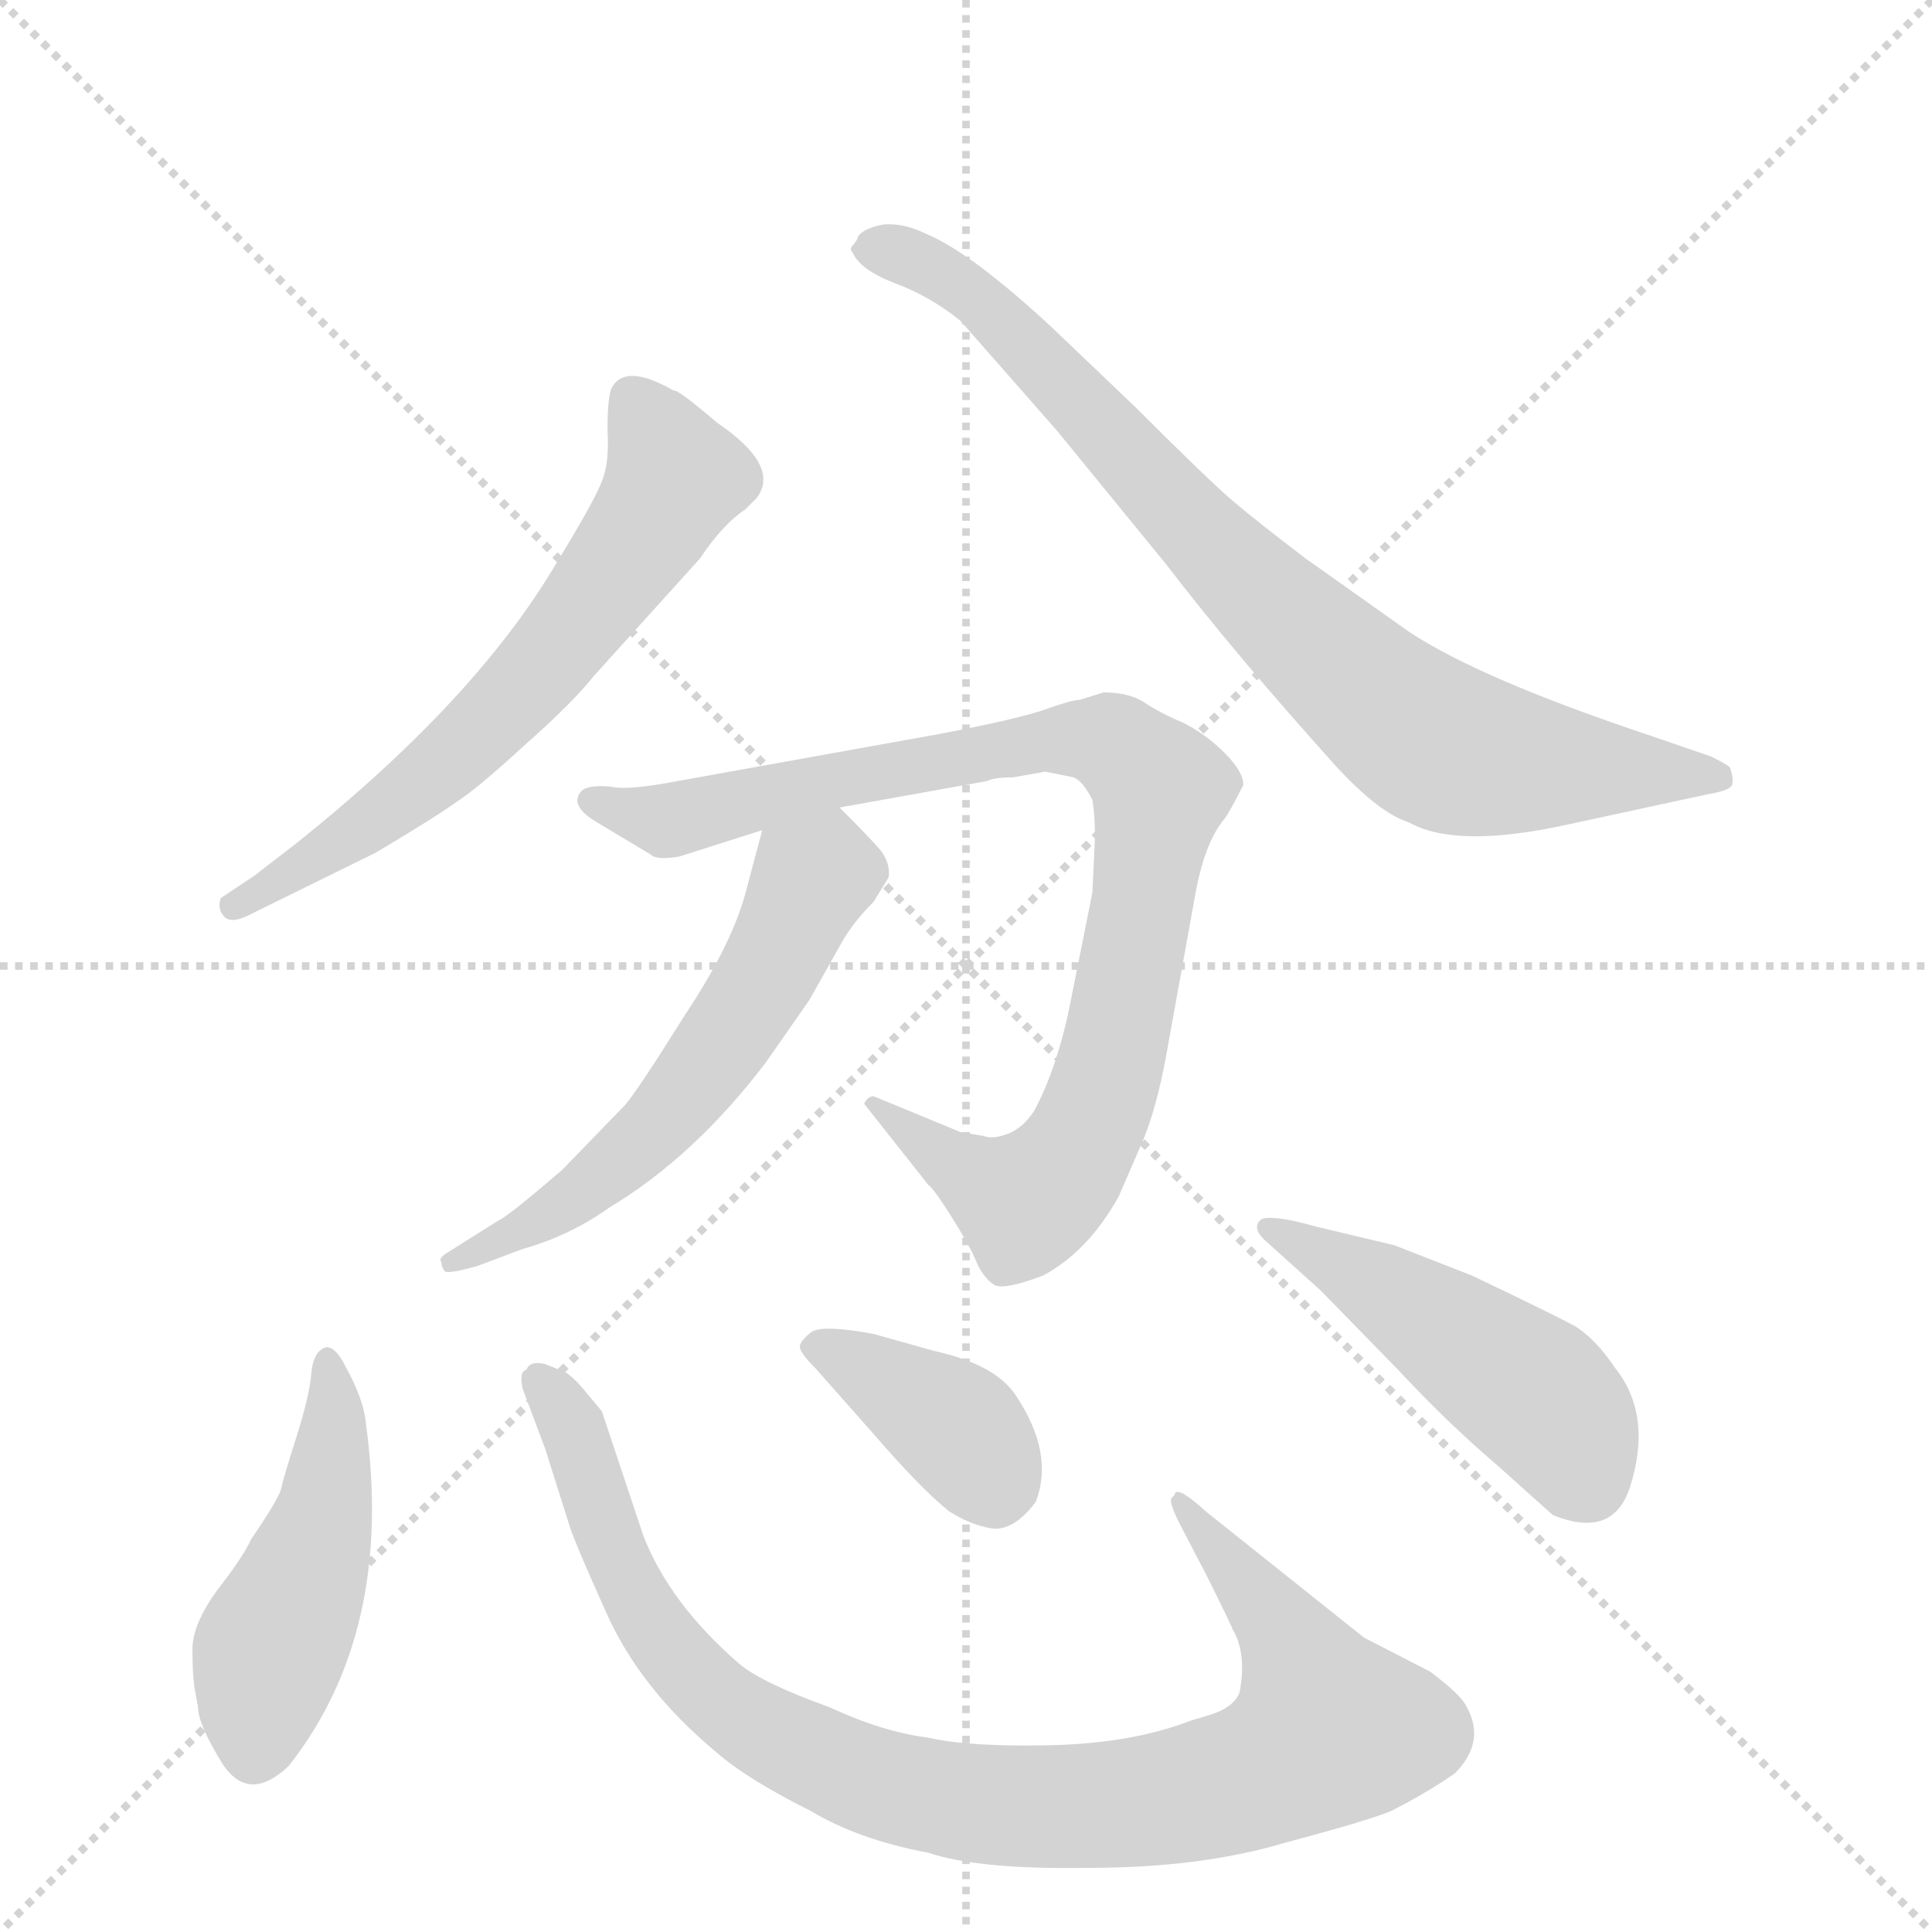 <svg version="1.1" viewBox="0 0 1024 1024" xmlns="http://www.w3.org/2000/svg">
  <g stroke="lightgray" stroke-dasharray="1,1" stroke-width="1" transform="scale(4, 4)">
    <line x1="0" y1="0" x2="256" y2="256"></line>
    <line x1="256" y1="0" x2="0" y2="256"></line>
    <line x1="128" y1="0" x2="128" y2="256"></line>
    <line x1="0" y1="128" x2="256" y2="128"></line>
  </g>
  <g transform="scale(1, -1) translate(0, -848)">
    <style type="text/css">
      
        @keyframes keyframes0 {
          from {
            stroke: blue;
            stroke-dashoffset: 631;
            stroke-width: 128;
          }
          67% {
            animation-timing-function: step-end;
            stroke: blue;
            stroke-dashoffset: 0;
            stroke-width: 128;
          }
          to {
            stroke: black;
            stroke-width: 1024;
          }
        }
        #make-me-a-hanzi-animation-0 {
          animation: keyframes0 0.764s both;
          animation-delay: 0s;
          animation-timing-function: linear;
        }
      
        @keyframes keyframes1 {
          from {
            stroke: blue;
            stroke-dashoffset: 808;
            stroke-width: 128;
          }
          72% {
            animation-timing-function: step-end;
            stroke: blue;
            stroke-dashoffset: 0;
            stroke-width: 128;
          }
          to {
            stroke: black;
            stroke-width: 1024;
          }
        }
        #make-me-a-hanzi-animation-1 {
          animation: keyframes1 0.908s both;
          animation-delay: 0.764s;
          animation-timing-function: linear;
        }
      
        @keyframes keyframes2 {
          from {
            stroke: blue;
            stroke-dashoffset: 899;
            stroke-width: 128;
          }
          75% {
            animation-timing-function: step-end;
            stroke: blue;
            stroke-dashoffset: 0;
            stroke-width: 128;
          }
          to {
            stroke: black;
            stroke-width: 1024;
          }
        }
        #make-me-a-hanzi-animation-2 {
          animation: keyframes2 0.982s both;
          animation-delay: 1.671s;
          animation-timing-function: linear;
        }
      
        @keyframes keyframes3 {
          from {
            stroke: blue;
            stroke-dashoffset: 567;
            stroke-width: 128;
          }
          65% {
            animation-timing-function: step-end;
            stroke: blue;
            stroke-dashoffset: 0;
            stroke-width: 128;
          }
          to {
            stroke: black;
            stroke-width: 1024;
          }
        }
        #make-me-a-hanzi-animation-3 {
          animation: keyframes3 0.711s both;
          animation-delay: 2.653s;
          animation-timing-function: linear;
        }
      
        @keyframes keyframes4 {
          from {
            stroke: blue;
            stroke-dashoffset: 468;
            stroke-width: 128;
          }
          60% {
            animation-timing-function: step-end;
            stroke: blue;
            stroke-dashoffset: 0;
            stroke-width: 128;
          }
          to {
            stroke: black;
            stroke-width: 1024;
          }
        }
        #make-me-a-hanzi-animation-4 {
          animation: keyframes4 0.631s both;
          animation-delay: 3.364s;
          animation-timing-function: linear;
        }
      
        @keyframes keyframes5 {
          from {
            stroke: blue;
            stroke-dashoffset: 944;
            stroke-width: 128;
          }
          75% {
            animation-timing-function: step-end;
            stroke: blue;
            stroke-dashoffset: 0;
            stroke-width: 128;
          }
          to {
            stroke: black;
            stroke-width: 1024;
          }
        }
        #make-me-a-hanzi-animation-5 {
          animation: keyframes5 1.018s both;
          animation-delay: 3.995s;
          animation-timing-function: linear;
        }
      
        @keyframes keyframes6 {
          from {
            stroke: blue;
            stroke-dashoffset: 375;
            stroke-width: 128;
          }
          55% {
            animation-timing-function: step-end;
            stroke: blue;
            stroke-dashoffset: 0;
            stroke-width: 128;
          }
          to {
            stroke: black;
            stroke-width: 1024;
          }
        }
        #make-me-a-hanzi-animation-6 {
          animation: keyframes6 0.555s both;
          animation-delay: 5.013s;
          animation-timing-function: linear;
        }
      
        @keyframes keyframes7 {
          from {
            stroke: blue;
            stroke-dashoffset: 474;
            stroke-width: 128;
          }
          61% {
            animation-timing-function: step-end;
            stroke: blue;
            stroke-dashoffset: 0;
            stroke-width: 128;
          }
          to {
            stroke: black;
            stroke-width: 1024;
          }
        }
        #make-me-a-hanzi-animation-7 {
          animation: keyframes7 0.636s both;
          animation-delay: 5.568s;
          animation-timing-function: linear;
        }
      
    </style>
    
      <path d="M 380 624 Q 359 642 357 641 Q 331 656 324 642 Q 322 637 322 620 Q 323 602 319 593 Q 316 584 294 548 Q 251 476 157 401 L 135 384 L 117 372 Q 115 366 119 362 Q 123 358 134 364 L 199 396 Q 231 415 242 423 Q 253 430 278 453 Q 303 475 315 490 L 371 552 Q 383 570 395 578 L 401 584 Q 414 601 380 624 Z" fill="lightgray"></path>
    
      <path d="M 455 723 Q 454 720 452 718 Q 450 716 452 714 Q 456 705 474 698 Q 493 691 509 678 L 560 620 L 618 549 Q 654 502 708 442 Q 731 417 747 412 Q 772 398 831 411 L 905 427 Q 917 429 918 432 Q 919 435 917 441 Q 917 442 907 447 L 875 458 Q 785 488 747 513 L 692 552 Q 667 571 654 582 Q 641 593 602 632 L 558 674 Q 515 714 491 724 Q 479 730 468 729 Q 458 727 455 723 Z" fill="lightgray"></path>
    
      <path d="M 537 436 L 554 439 L 569 436 Q 574 434 579 424 Q 581 411 580 397 L 579 375 L 568 320 Q 561 283 548 259 Q 542 250 534 247 Q 526 244 521 246 L 509 248 L 463 267 Q 460 267 458 263 L 492 220 Q 495 218 505 202 Q 515 186 518 178 Q 522 170 527 167 Q 532 164 553 172 Q 577 185 593 214 L 606 244 Q 613 261 618 288 L 633 371 Q 638 401 649 414 Q 652 418 659 432 Q 659 439 649 449 Q 639 459 627 465 Q 615 470 606 476 Q 598 481 585 481 L 572 477 Q 568 477 554 472 Q 540 467 498 459 L 359 434 Q 333 429 324 431 Q 315 432 310 430 Q 306 428 306 423 Q 307 418 315 413 L 345 395 Q 348 392 360 394 L 404 408 L 445 420 L 523 434 Q 527 436 537 436 Z" fill="lightgray"></path>
    
      <path d="M 404 408 L 396 378 Q 389 349 363 310 Q 338 270 331 262 L 298 228 Q 269 203 264 201 L 237 184 Q 232 181 234 179 Q 234 176 236 174 Q 239 173 253 177 L 277 186 Q 302 193 323 208 Q 368 235 406 285 L 429 318 L 447 350 Q 453 360 463 370 L 471 383 Q 472 390 467 397 Q 462 403 445 420 C 424 441 412 437 404 408 Z" fill="lightgray"></path>
    
      <path d="M 133 32 Q 129 23 115 5 Q 102 -13 102 -26 Q 102 -39 103 -46 L 105 -57 Q 105 -66 118 -87 Q 132 -108 153 -88 Q 209 -17 194 93 Q 193 106 183 124 Q 178 134 173 134 Q 166 132 165 120 Q 164 108 157 86 Q 150 64 149 59 Q 148 54 133 32 Z" fill="lightgray"></path>
    
      <path d="M 723 -20 L 639 47 Q 626 59 623 57 Q 623 56 621 54 Q 619 52 627 37 L 639 14 Q 653 -14 653 -15 Q 661 -28 657 -49 Q 654 -57 641 -61 L 631 -64 Q 600 -76 557 -77 Q 514 -78 492 -73 Q 468 -70 440 -57 Q 404 -44 392 -34 Q 355 -2 341 34 L 319 100 L 309 112 Q 303 119 299 121 L 289 125 Q 281 127 279 122 Q 275 121 277 112 L 289 80 L 301 42 Q 303 34 321 -6 Q 339 -47 380 -81 Q 396 -95 430 -112 Q 455 -127 492 -134 Q 519 -143 577 -142 Q 636 -142 680 -129 Q 725 -117 737 -112 Q 755 -103 771 -92 Q 788 -75 777 -56 Q 774 -50 758 -38 L 723 -20 Z" fill="lightgray"></path>
    
      <path d="M 432 123 L 463 88 Q 488 59 503 47 Q 514 40 525 38 Q 537 36 549 52 Q 559 78 538 109 Q 527 125 495 132 L 463 141 Q 436 146 430 142 Q 425 138 424 135 Q 423 132 432 123 Z" fill="lightgray"></path>
    
      <path d="M 739 188 L 697 198 Q 676 204 669 202 Q 663 198 670 191 L 700 164 L 741 122 Q 767 94 794 71 L 823 45 Q 855 32 864 60 Q 876 98 856 123 Q 846 138 835 145 Q 824 151 780 172 L 739 188 Z" fill="lightgray"></path>
    
    
      <clipPath id="make-me-a-hanzi-clip-0">
        <path d="M 380 624 Q 359 642 357 641 Q 331 656 324 642 Q 322 637 322 620 Q 323 602 319 593 Q 316 584 294 548 Q 251 476 157 401 L 135 384 L 117 372 Q 115 366 119 362 Q 123 358 134 364 L 199 396 Q 231 415 242 423 Q 253 430 278 453 Q 303 475 315 490 L 371 552 Q 383 570 395 578 L 401 584 Q 414 601 380 624 Z"></path>
      </clipPath>
      <path clip-path="url(#make-me-a-hanzi-clip-0)" d="M 336 636 L 358 594 L 310 523 L 235 442 L 199 413 L 126 369" fill="none" id="make-me-a-hanzi-animation-0" stroke-dasharray="503 1006" stroke-linecap="round"></path>
    
      <clipPath id="make-me-a-hanzi-clip-1">
        <path d="M 455 723 Q 454 720 452 718 Q 450 716 452 714 Q 456 705 474 698 Q 493 691 509 678 L 560 620 L 618 549 Q 654 502 708 442 Q 731 417 747 412 Q 772 398 831 411 L 905 427 Q 917 429 918 432 Q 919 435 917 441 Q 917 442 907 447 L 875 458 Q 785 488 747 513 L 692 552 Q 667 571 654 582 Q 641 593 602 632 L 558 674 Q 515 714 491 724 Q 479 730 468 729 Q 458 727 455 723 Z"></path>
      </clipPath>
      <path clip-path="url(#make-me-a-hanzi-clip-1)" d="M 461 716 L 480 713 L 517 691 L 661 539 L 743 466 L 786 446 L 909 436" fill="none" id="make-me-a-hanzi-animation-1" stroke-dasharray="680 1360" stroke-linecap="round"></path>
    
      <clipPath id="make-me-a-hanzi-clip-2">
        <path d="M 537 436 L 554 439 L 569 436 Q 574 434 579 424 Q 581 411 580 397 L 579 375 L 568 320 Q 561 283 548 259 Q 542 250 534 247 Q 526 244 521 246 L 509 248 L 463 267 Q 460 267 458 263 L 492 220 Q 495 218 505 202 Q 515 186 518 178 Q 522 170 527 167 Q 532 164 553 172 Q 577 185 593 214 L 606 244 Q 613 261 618 288 L 633 371 Q 638 401 649 414 Q 652 418 659 432 Q 659 439 649 449 Q 639 459 627 465 Q 615 470 606 476 Q 598 481 585 481 L 572 477 Q 568 477 554 472 Q 540 467 498 459 L 359 434 Q 333 429 324 431 Q 315 432 310 430 Q 306 428 306 423 Q 307 418 315 413 L 345 395 Q 348 392 360 394 L 404 408 L 445 420 L 523 434 Q 527 436 537 436 Z"></path>
      </clipPath>
      <path clip-path="url(#make-me-a-hanzi-clip-2)" d="M 315 422 L 362 414 L 554 456 L 586 455 L 608 439 L 615 428 L 598 327 L 585 271 L 566 231 L 553 217 L 538 212 L 465 260" fill="none" id="make-me-a-hanzi-animation-2" stroke-dasharray="771 1542" stroke-linecap="round"></path>
    
      <clipPath id="make-me-a-hanzi-clip-3">
        <path d="M 404 408 L 396 378 Q 389 349 363 310 Q 338 270 331 262 L 298 228 Q 269 203 264 201 L 237 184 Q 232 181 234 179 Q 234 176 236 174 Q 239 173 253 177 L 277 186 Q 302 193 323 208 Q 368 235 406 285 L 429 318 L 447 350 Q 453 360 463 370 L 471 383 Q 472 390 467 397 Q 462 403 445 420 C 424 441 412 437 404 408 Z"></path>
      </clipPath>
      <path clip-path="url(#make-me-a-hanzi-clip-3)" d="M 442 403 L 404 327 L 348 251 L 310 217 L 239 178" fill="none" id="make-me-a-hanzi-animation-3" stroke-dasharray="439 878" stroke-linecap="round"></path>
    
      <clipPath id="make-me-a-hanzi-clip-4">
        <path d="M 133 32 Q 129 23 115 5 Q 102 -13 102 -26 Q 102 -39 103 -46 L 105 -57 Q 105 -66 118 -87 Q 132 -108 153 -88 Q 209 -17 194 93 Q 193 106 183 124 Q 178 134 173 134 Q 166 132 165 120 Q 164 108 157 86 Q 150 64 149 59 Q 148 54 133 32 Z"></path>
      </clipPath>
      <path clip-path="url(#make-me-a-hanzi-clip-4)" d="M 175 126 L 173 49 L 143 -27 L 134 -80" fill="none" id="make-me-a-hanzi-animation-4" stroke-dasharray="340 680" stroke-linecap="round"></path>
    
      <clipPath id="make-me-a-hanzi-clip-5">
        <path d="M 723 -20 L 639 47 Q 626 59 623 57 Q 623 56 621 54 Q 619 52 627 37 L 639 14 Q 653 -14 653 -15 Q 661 -28 657 -49 Q 654 -57 641 -61 L 631 -64 Q 600 -76 557 -77 Q 514 -78 492 -73 Q 468 -70 440 -57 Q 404 -44 392 -34 Q 355 -2 341 34 L 319 100 L 309 112 Q 303 119 299 121 L 289 125 Q 281 127 279 122 Q 275 121 277 112 L 289 80 L 301 42 Q 303 34 321 -6 Q 339 -47 380 -81 Q 396 -95 430 -112 Q 455 -127 492 -134 Q 519 -143 577 -142 Q 636 -142 680 -129 Q 725 -117 737 -112 Q 755 -103 771 -92 Q 788 -75 777 -56 Q 774 -50 758 -38 L 723 -20 Z"></path>
      </clipPath>
      <path clip-path="url(#make-me-a-hanzi-clip-5)" d="M 286 115 L 302 96 L 325 25 L 365 -38 L 388 -59 L 436 -85 L 505 -106 L 614 -106 L 680 -87 L 705 -68 L 679 -14 L 625 54" fill="none" id="make-me-a-hanzi-animation-5" stroke-dasharray="816 1632" stroke-linecap="round"></path>
    
      <clipPath id="make-me-a-hanzi-clip-6">
        <path d="M 432 123 L 463 88 Q 488 59 503 47 Q 514 40 525 38 Q 537 36 549 52 Q 559 78 538 109 Q 527 125 495 132 L 463 141 Q 436 146 430 142 Q 425 138 424 135 Q 423 132 432 123 Z"></path>
      </clipPath>
      <path clip-path="url(#make-me-a-hanzi-clip-6)" d="M 434 133 L 502 95 L 526 62" fill="none" id="make-me-a-hanzi-animation-6" stroke-dasharray="247 494" stroke-linecap="round"></path>
    
      <clipPath id="make-me-a-hanzi-clip-7">
        <path d="M 739 188 L 697 198 Q 676 204 669 202 Q 663 198 670 191 L 700 164 L 741 122 Q 767 94 794 71 L 823 45 Q 855 32 864 60 Q 876 98 856 123 Q 846 138 835 145 Q 824 151 780 172 L 739 188 Z"></path>
      </clipPath>
      <path clip-path="url(#make-me-a-hanzi-clip-7)" d="M 674 197 L 737 163 L 816 107 L 841 64" fill="none" id="make-me-a-hanzi-animation-7" stroke-dasharray="346 692" stroke-linecap="round"></path>
    
  </g>
</svg>
